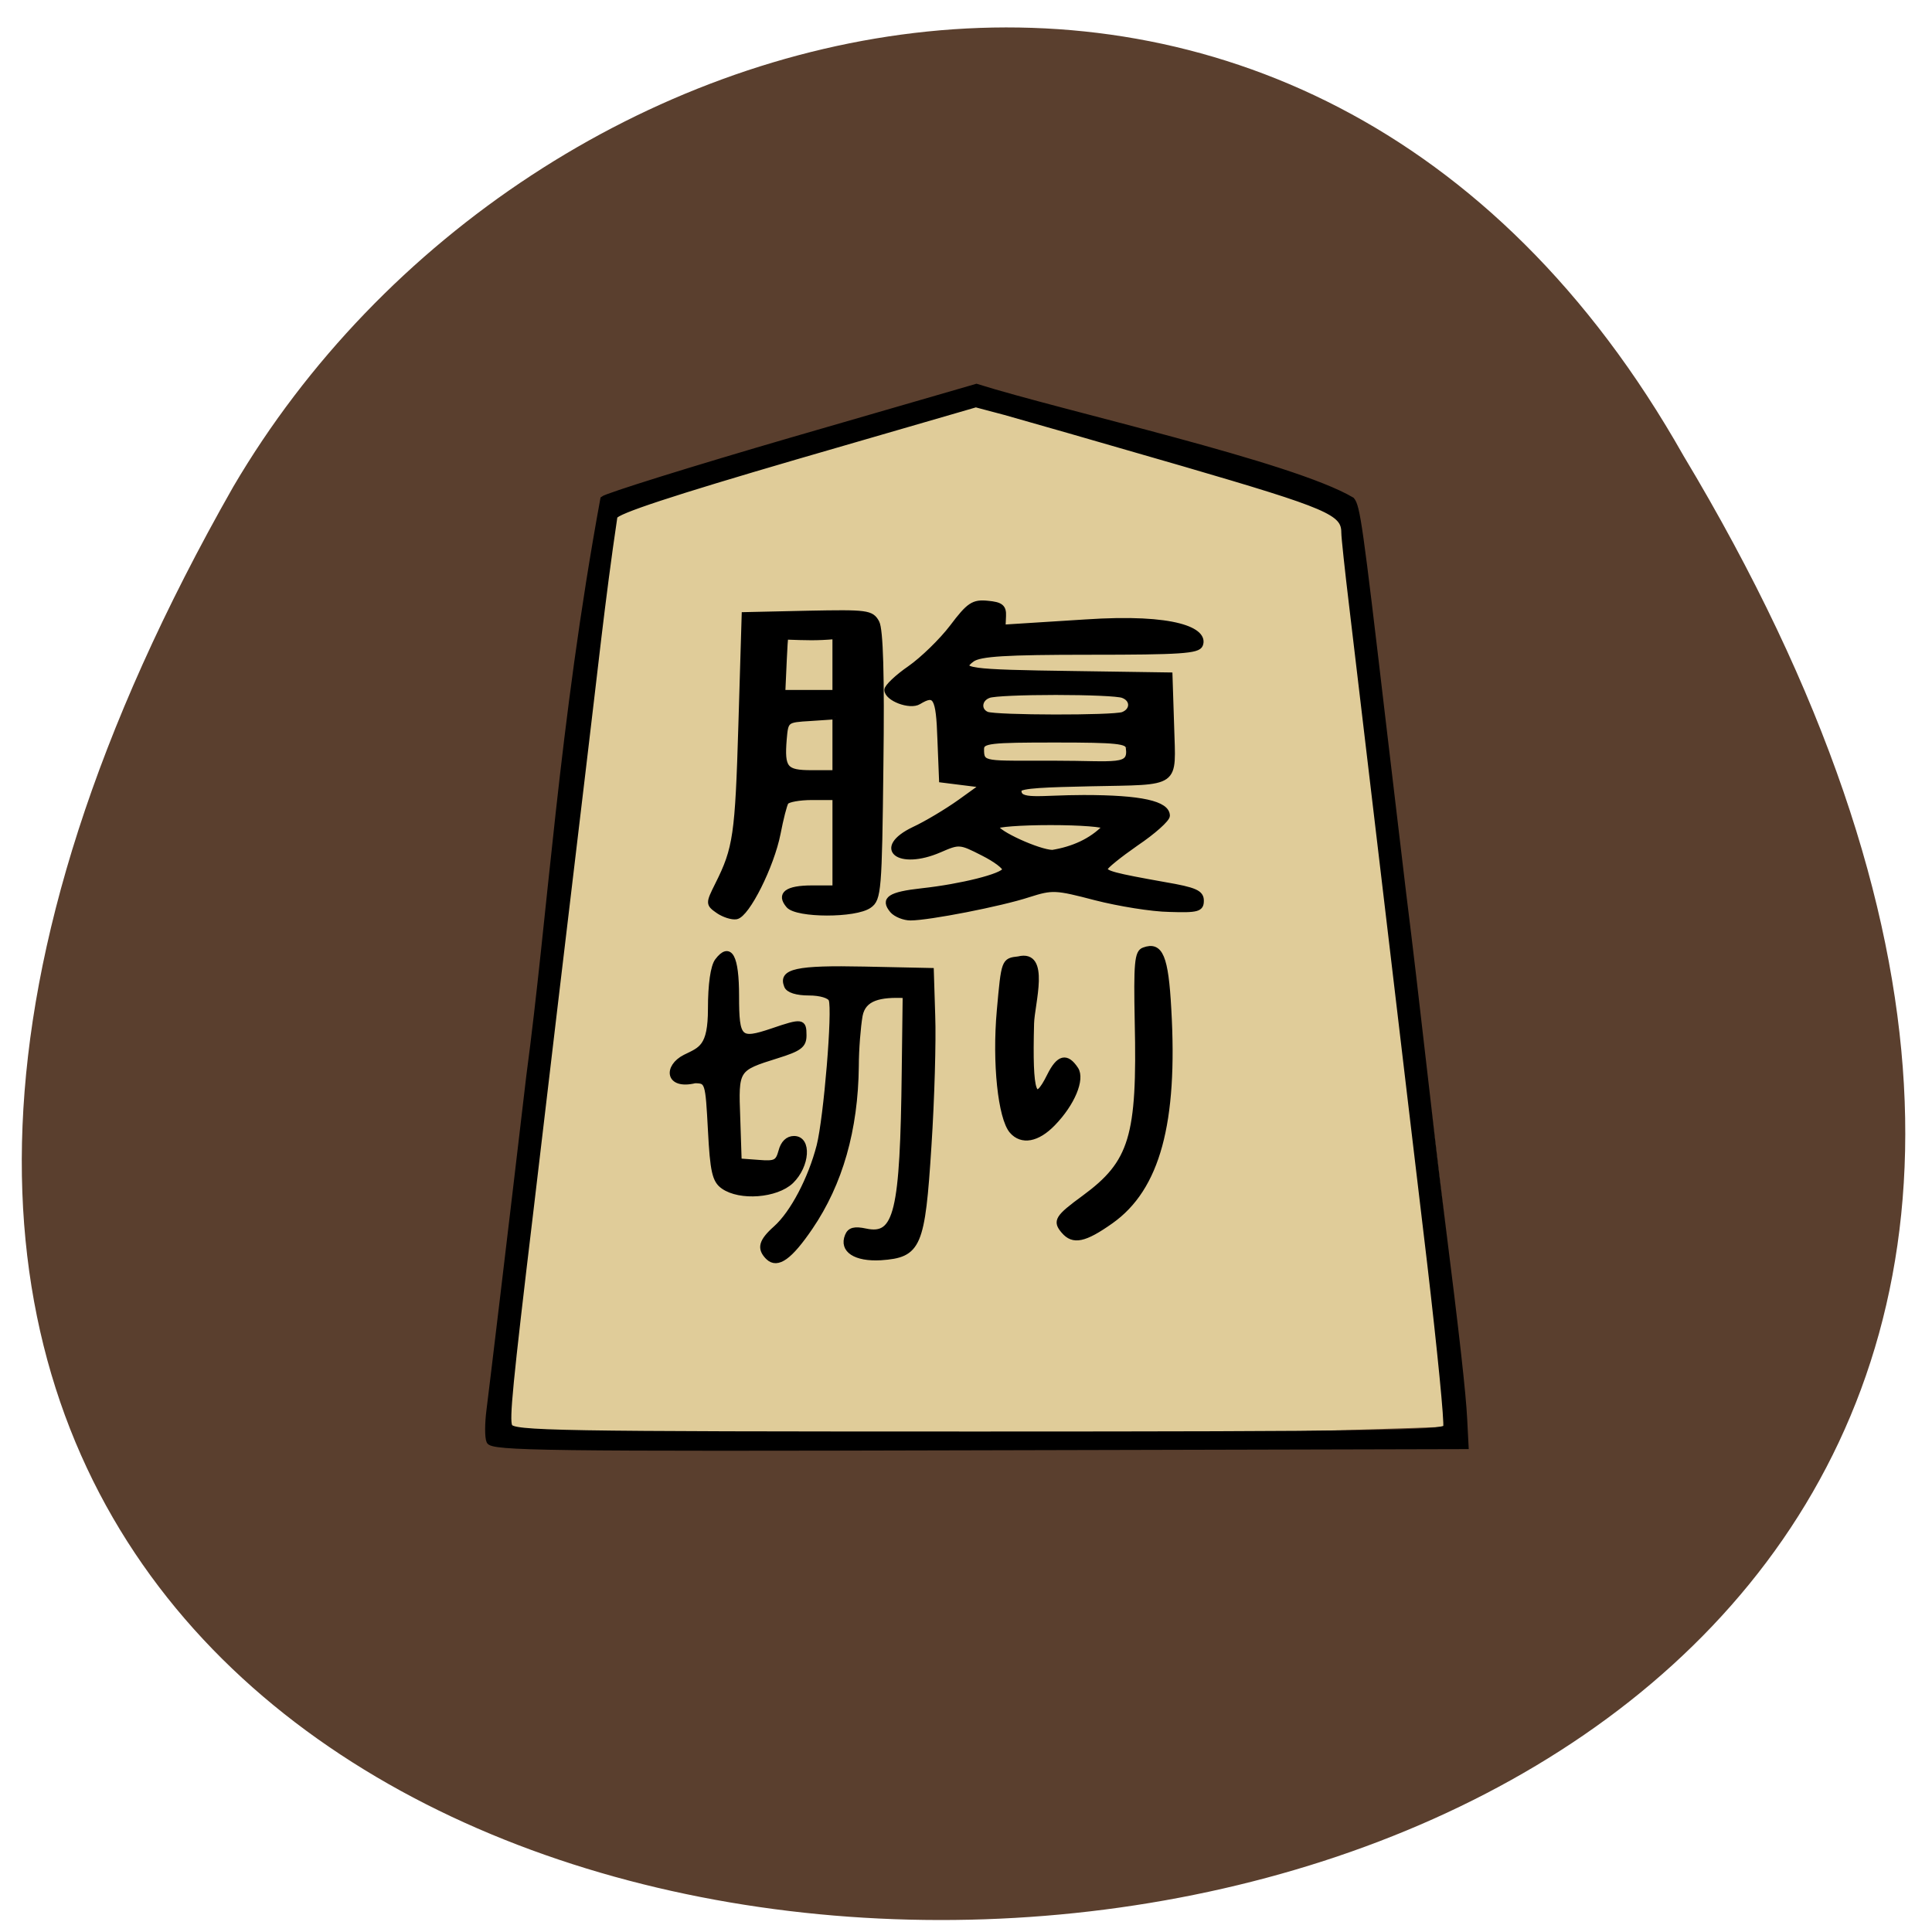 <svg xmlns="http://www.w3.org/2000/svg" viewBox="0 0 32 32"><path d="m 27.883 7.547 c 18.949 31.555 -42.477 32.938 -24.02 0.516 c 4.895 -8.344 17.762 -11.594 24.02 -0.516" fill="#5a3f2e"/><path d="m 9.984 8.305 c 0.109 -0.098 5.984 -1.805 6.215 -1.805 c 0.18 0 6.082 1.699 6.195 1.785 c 0.051 0.039 0.117 0.262 0.145 0.492 c 0.578 4.949 1.113 9.02 1.68 13.938 c 0.051 0.434 0.07 0.84 0.043 0.906 c -5.781 0.219 -8.707 0.117 -16.188 0.117 c 0.805 -4.348 1.461 -10.891 1.91 -15.434" fill="#e0cc99"/><path d="m 86.11 271.82 c -0.363 -0.85 -0.318 -3.683 0 -6.233 c 0.5 -4.061 4.04 -34.611 7.675 -66.72 c 4.133 -32.01 6.222 -69.74 14.26 -115.16 c 0.681 -0.614 17.12 -5.949 36.559 -11.804 l 35.38 -10.624 c 16.849 5.477 60.674 15.487 72.3 22.617 c 1.09 1.322 1.59 5.01 5.995 43.96 c 1.362 12.09 3.179 27.622 3.951 34.516 c 2.725 22.523 4.723 42.685 7.493 65.49 c 2.725 22.334 4.04 34.516 4.269 39.521 l 0.272 5.477 l -93.78 0.236 c -83.88 0.236 -93.87 0.094 -94.37 -1.275 m 184.25 -2.833 c 0.272 -0.755 -1.135 -15.487 -3.088 -32.769 c -5.04 -43.724 -9.991 -87.45 -15.03 -131.22 c -0.817 -7.04 -1.499 -13.599 -1.499 -14.543 c 0 -3.966 -2.861 -5.241 -30.973 -13.74 c -15.713 -4.722 -31.11 -9.302 -34.24 -10.199 l -5.677 -1.558 l -34.56 10.388 c -23.888 7.224 -34.697 10.907 -34.969 11.946 c -2.407 16.715 -3.951 32.16 -6.04 50.05 c -3.633 31.4 -7.675 66.955 -10.08 88.01 c -4.133 35.744 -4.678 41.929 -4.133 43.39 c 0.545 1.464 8.72 1.605 90.19 1.605 c 75.07 0 89.65 -0.236 90.1 -1.369 m -130.48 -33.855 c -1.726 -1.794 -1.408 -3.211 1.453 -5.855 c 3.27 -3.02 6.721 -9.868 8.356 -16.432 c 1.362 -5.572 3.088 -27.2 2.316 -29.18 c -0.272 -0.755 -2.089 -1.322 -4.269 -1.322 c -2.362 0 -3.996 -0.519 -4.314 -1.417 c -1.135 -2.927 1.907 -3.636 14.941 -3.352 l 12.898 0.283 l 0.272 9.02 c 0.182 4.958 -0.136 16.621 -0.727 25.97 c -1.226 20.07 -1.953 21.815 -9.265 22.334 c -4.859 0.283 -7.539 -1.511 -6.403 -4.391 c 0.454 -1.18 1.362 -1.417 3.497 -0.944 c 5.995 1.322 7.13 -3.636 7.448 -31.966 l 0.182 -15.02 c -4.905 -0.236 -8.08 0.472 -8.72 4.01 c -0.363 2.172 -0.727 6.705 -0.727 10.06 c -0.136 12.702 -3.088 23.42 -8.856 32.2 c -3.906 5.949 -6.313 7.744 -8.08 5.997 m 56.904 -5.241 c -1.68 -2.03 -1.226 -2.786 3.951 -6.705 c 9.174 -6.988 10.718 -12.135 10.218 -35.08 c -0.227 -11.663 -0.045 -13.882 1.272 -14.354 c 3.179 -1.228 4.224 1.369 4.769 11.804 c 1.272 22.712 -2.18 35.791 -11.127 42.35 c -5.086 3.73 -7.266 4.202 -9.08 1.983 m -65.58 -8.924 c -1.635 -1.18 -2.044 -3.069 -2.452 -11.238 c -0.5 -9.68 -0.545 -9.821 -2.997 -9.868 c -5.268 1.322 -5.586 -2.786 -1.907 -4.722 c 3.043 -1.558 4.905 -1.936 4.905 -9.632 c 0 -4.911 0.5 -8.452 1.317 -9.585 c 2.407 -3.305 3.679 -0.85 3.679 7.04 c 0 8.641 0.545 9.16 6.903 6.941 c 5.722 -2.03 6.086 -1.983 6.086 0.897 c 0 2.03 -0.817 2.691 -5.223 4.108 c -7.857 2.55 -7.902 2.597 -7.539 12.371 l 0.272 8.594 l 3.724 0.283 c 3.27 0.283 3.769 0 4.36 -2.219 c 0.409 -1.653 1.317 -2.55 2.498 -2.55 c 2.907 0 2.543 5.43 -0.545 8.546 c -2.861 2.833 -9.855 3.4 -13.08 1.039 m 55.59 -11.05 c -2.18 -2.644 -3.315 -13.599 -2.407 -24.08 c 0.863 -9.963 0.863 -9.963 3.679 -10.293 c 5.677 -1.464 2.589 8.971 2.498 12.89 c -0.363 14.213 0.5 16.668 3.497 10.388 c 1.771 -3.683 3.27 -4.061 5.04 -1.275 c 1.272 2.03 -0.681 6.894 -4.405 10.86 c -2.997 3.211 -5.995 3.777 -7.902 1.511 m -56.54 -43.912 c -1.953 -1.417 -1.953 -1.511 -0.136 -5.288 c 3.497 -7.224 3.86 -9.868 4.496 -31.872 l 0.636 -22 l 12.216 -0.283 c 11.444 -0.236 12.262 -0.142 13.306 1.841 c 0.727 1.417 0.999 10.482 0.772 28.567 c -0.272 24.931 -0.409 26.631 -2.225 27.953 c -2.679 1.983 -13.897 1.936 -15.532 0 c -1.907 -2.314 -0.318 -3.541 4.496 -3.541 h 4.451 v -18.04 h -4.451 c -2.407 0 -4.678 0.425 -4.996 0.944 c -0.318 0.519 -0.999 3.305 -1.544 6.233 c -1.226 6.469 -5.949 16.243 -8.04 16.621 c -0.817 0.142 -2.362 -0.378 -3.451 -1.133 m 22.48 -38.766 l -4.723 0.331 c -4.723 0.283 -4.769 0.331 -5.086 4.155 c -0.454 5.808 0.182 6.658 5.268 6.658 h 4.541 c 0 -3.73 0 -7.413 0 -11.143 m 0 -16.01 c -3.588 0.331 -5.45 0.236 -9.492 0.094 c -0.182 0.378 -0.409 7.555 -0.59 11.05 c 3.361 0 6.721 0 10.08 0 c 0 -3.73 0 -10.718 0 -11.143 m 11.04 54.678 c -1.862 -2.314 -0.5 -3.258 5.722 -3.966 c 7.539 -0.85 15.532 -2.927 15.94 -4.155 c 0.182 -0.519 -1.726 -2.03 -4.178 -3.305 c -4.451 -2.361 -4.632 -2.361 -8.402 -0.661 c -7.902 3.541 -12.534 -0.378 -4.905 -4.155 c 2.362 -1.133 6.313 -3.589 8.81 -5.43 l 4.496 -3.352 c -2.679 -0.331 -5.359 -0.708 -7.993 -1.039 l -0.318 -8.216 c -0.272 -8.358 -0.863 -9.396 -4.087 -7.366 c -1.68 1.086 -6.131 -0.661 -6.131 -2.408 c 0 -0.614 1.998 -2.597 4.451 -4.344 c 2.407 -1.747 6.086 -5.43 8.129 -8.216 c 3.224 -4.438 4.087 -5.01 6.812 -4.722 c 2.498 0.236 3.134 0.708 3.043 2.55 l -0.091 2.219 l 15.85 -1.039 c 17.53 -1.228 23.25 1.747 22.16 4.58 c -0.454 1.228 -3.86 1.464 -21.254 1.464 c -16.349 0 -21.12 0.331 -22.662 1.417 c -2.997 2.266 -0.863 2.55 19.574 2.833 l 18.484 0.283 l 0.318 10.199 c 0.318 12.09 1.59 11.143 -15.713 11.521 c -8.08 0.189 -13.533 0.331 -13.67 1.228 c -0.272 2.597 4.087 1.511 12.444 1.511 c 11.08 0 16.12 1.18 16.12 3.636 c 0 0.708 -2.679 3.211 -5.995 5.524 c -3.27 2.361 -5.995 4.627 -5.995 5.05 c 0 0.897 1.771 1.369 11.49 3.164 c 5.858 1.039 7.04 1.605 7.04 3.211 c 0 1.7 -0.681 1.936 -6.131 1.747 c -3.361 -0.047 -9.764 -1.133 -14.215 -2.314 c -7.675 -2.078 -8.311 -2.125 -12.898 -0.614 c -5.404 1.841 -19.256 4.627 -22.753 4.627 c -1.226 0 -2.816 -0.661 -3.497 -1.464 m 40.964 -16.715 c 0 -0.472 -4.723 -0.85 -10.491 -0.85 c -5.768 0 -10.491 0.378 -10.491 0.803 c 0 1.228 8.175 5.1 10.854 5.147 c 3.906 -0.661 7.493 -2.266 10.127 -5.1 m 4.496 -15.818 c -0.136 -1.275 -2.225 -1.511 -13.988 -1.511 c -12.58 0 -14.306 0.142 -14.306 1.794 c -0.045 3.258 0.681 2.786 13.988 2.833 c 11.989 0 14.896 1.039 14.306 -3.116 m -1.045 -6.61 c 1.998 -0.803 1.998 -3.02 0 -3.777 c -0.908 -0.378 -6.721 -0.614 -12.943 -0.614 c -6.222 0 -12.03 0.236 -12.898 0.614 c -1.907 0.708 -2.089 2.975 -0.363 3.73 c 1.817 0.708 24.297 0.755 26.2 0.047" transform="matrix(0.086 0 0 0.083 0.695 1.313)" stroke="#000"/></svg>